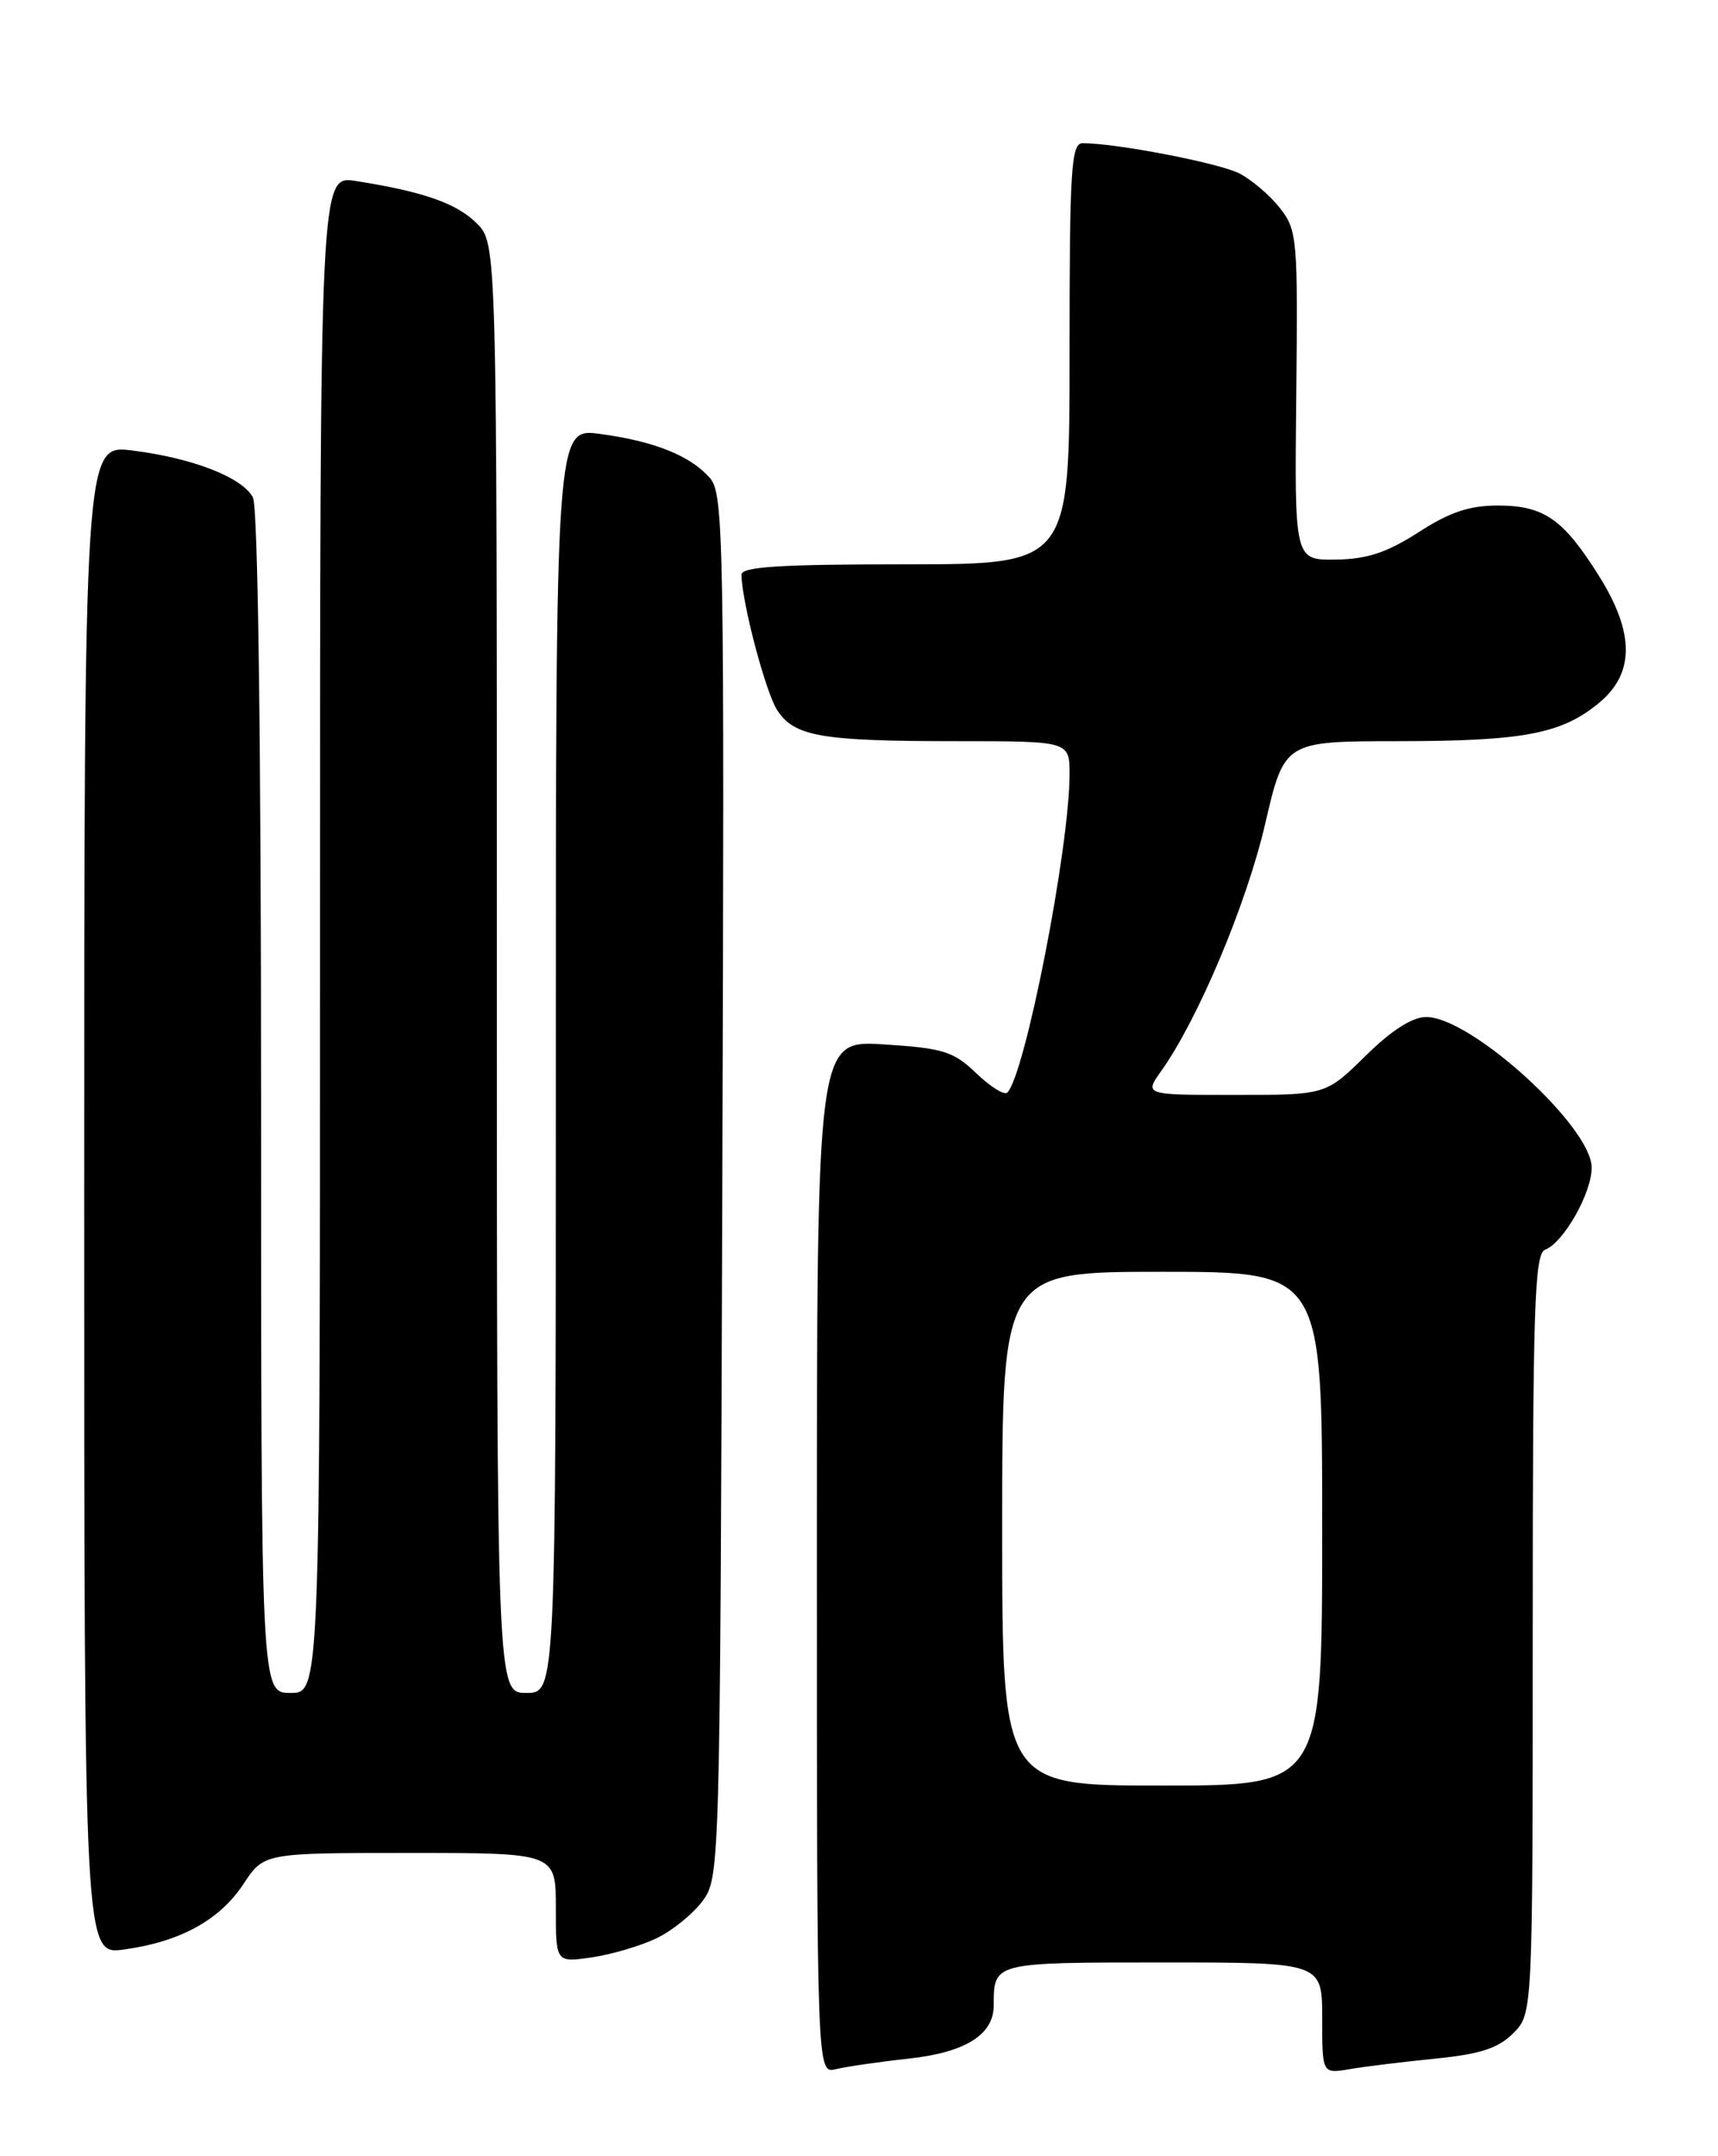<?xml version="1.0" encoding="UTF-8" standalone="no"?>
<!DOCTYPE svg PUBLIC "-//W3C//DTD SVG 1.1//EN" "http://www.w3.org/Graphics/SVG/1.1/DTD/svg11.dtd" >
<svg xmlns="http://www.w3.org/2000/svg" xmlns:xlink="http://www.w3.org/1999/xlink" version="1.1" viewBox="0 0 204 256">
 <g >
 <path fill="currentColor"
d=" M 107.90 244.42 C 114.67 243.67 118.00 241.58 118.00 238.08 C 118.00 232.98 117.91 233.00 138.11 233.00 C 157.00 233.00 157.00 233.00 157.00 239.61 C 157.00 246.22 157.00 246.22 160.25 245.67 C 162.04 245.36 166.62 244.80 170.43 244.42 C 175.76 243.89 177.90 243.19 179.68 241.41 C 182.00 239.09 182.00 239.09 182.00 194.01 C 182.00 155.14 182.20 148.86 183.48 148.37 C 185.67 147.53 189.00 141.65 189.00 138.63 C 189.00 133.79 174.68 120.75 169.36 120.75 C 167.69 120.75 165.22 122.33 162.13 125.38 C 157.43 130.00 157.43 130.00 146.65 130.00 C 135.86 130.00 135.86 130.00 137.90 127.14 C 142.26 121.02 148.01 107.34 150.21 97.90 C 152.50 88.01 152.50 88.01 166.00 88.00 C 181.02 87.99 185.51 87.12 189.97 83.37 C 194.10 79.89 194.08 75.12 189.91 68.45 C 185.66 61.66 183.38 60.05 177.95 60.02 C 174.50 60.01 172.18 60.78 168.45 63.19 C 164.68 65.61 162.34 66.39 158.60 66.44 C 153.71 66.50 153.71 66.50 153.92 46.97 C 154.12 28.32 154.04 27.32 151.98 24.70 C 150.79 23.19 148.63 21.34 147.16 20.59 C 144.77 19.36 132.54 17.00 128.56 17.00 C 127.19 17.00 127.00 20.03 127.00 42.00 C 127.00 67.00 127.00 67.00 107.50 67.00 C 92.55 67.00 88.01 67.29 88.04 68.25 C 88.13 71.69 90.93 82.25 92.30 84.34 C 94.34 87.45 97.54 88.00 113.63 88.00 C 127.00 88.00 127.00 88.00 127.00 91.93 C 127.00 100.65 121.73 127.60 119.61 129.72 C 119.26 130.07 117.61 129.04 115.93 127.43 C 113.21 124.82 112.00 124.45 104.94 124.00 C 97.00 123.50 97.00 123.50 97.00 184.86 C 97.00 246.22 97.00 246.22 99.25 245.67 C 100.49 245.37 104.38 244.80 107.90 244.42 Z  M 77.94 230.14 C 79.82 229.24 82.30 227.23 83.44 225.68 C 85.48 222.89 85.50 221.91 85.77 140.78 C 86.03 63.41 85.94 58.59 84.27 56.72 C 81.93 54.08 77.66 52.38 71.25 51.52 C 66.00 50.81 66.00 50.81 66.00 125.91 C 66.00 201.00 66.00 201.00 62.50 201.00 C 59.00 201.00 59.00 201.00 59.00 114.95 C 59.00 28.91 59.00 28.91 56.61 26.52 C 54.23 24.14 50.27 22.75 42.25 21.49 C 38.00 20.82 38.00 20.82 38.00 110.91 C 38.00 201.00 38.00 201.00 34.50 201.00 C 31.00 201.00 31.00 201.00 31.00 130.93 C 31.00 87.54 30.63 60.18 30.03 59.05 C 28.75 56.67 22.86 54.38 15.73 53.49 C 10.00 52.77 10.00 52.77 10.00 142.45 C 10.00 232.12 10.00 232.12 14.75 231.46 C 21.41 230.54 26.10 227.96 28.92 223.67 C 31.34 220.00 31.34 220.00 48.67 220.00 C 66.00 220.00 66.00 220.00 66.00 226.51 C 66.00 233.02 66.00 233.02 70.25 232.40 C 72.59 232.06 76.05 231.04 77.94 230.14 Z  M 119.00 181.50 C 119.00 151.00 119.00 151.00 138.00 151.00 C 157.00 151.00 157.00 151.00 157.00 181.50 C 157.00 212.00 157.00 212.00 138.00 212.00 C 119.00 212.00 119.00 212.00 119.00 181.50 Z "/>
</g>
</svg>